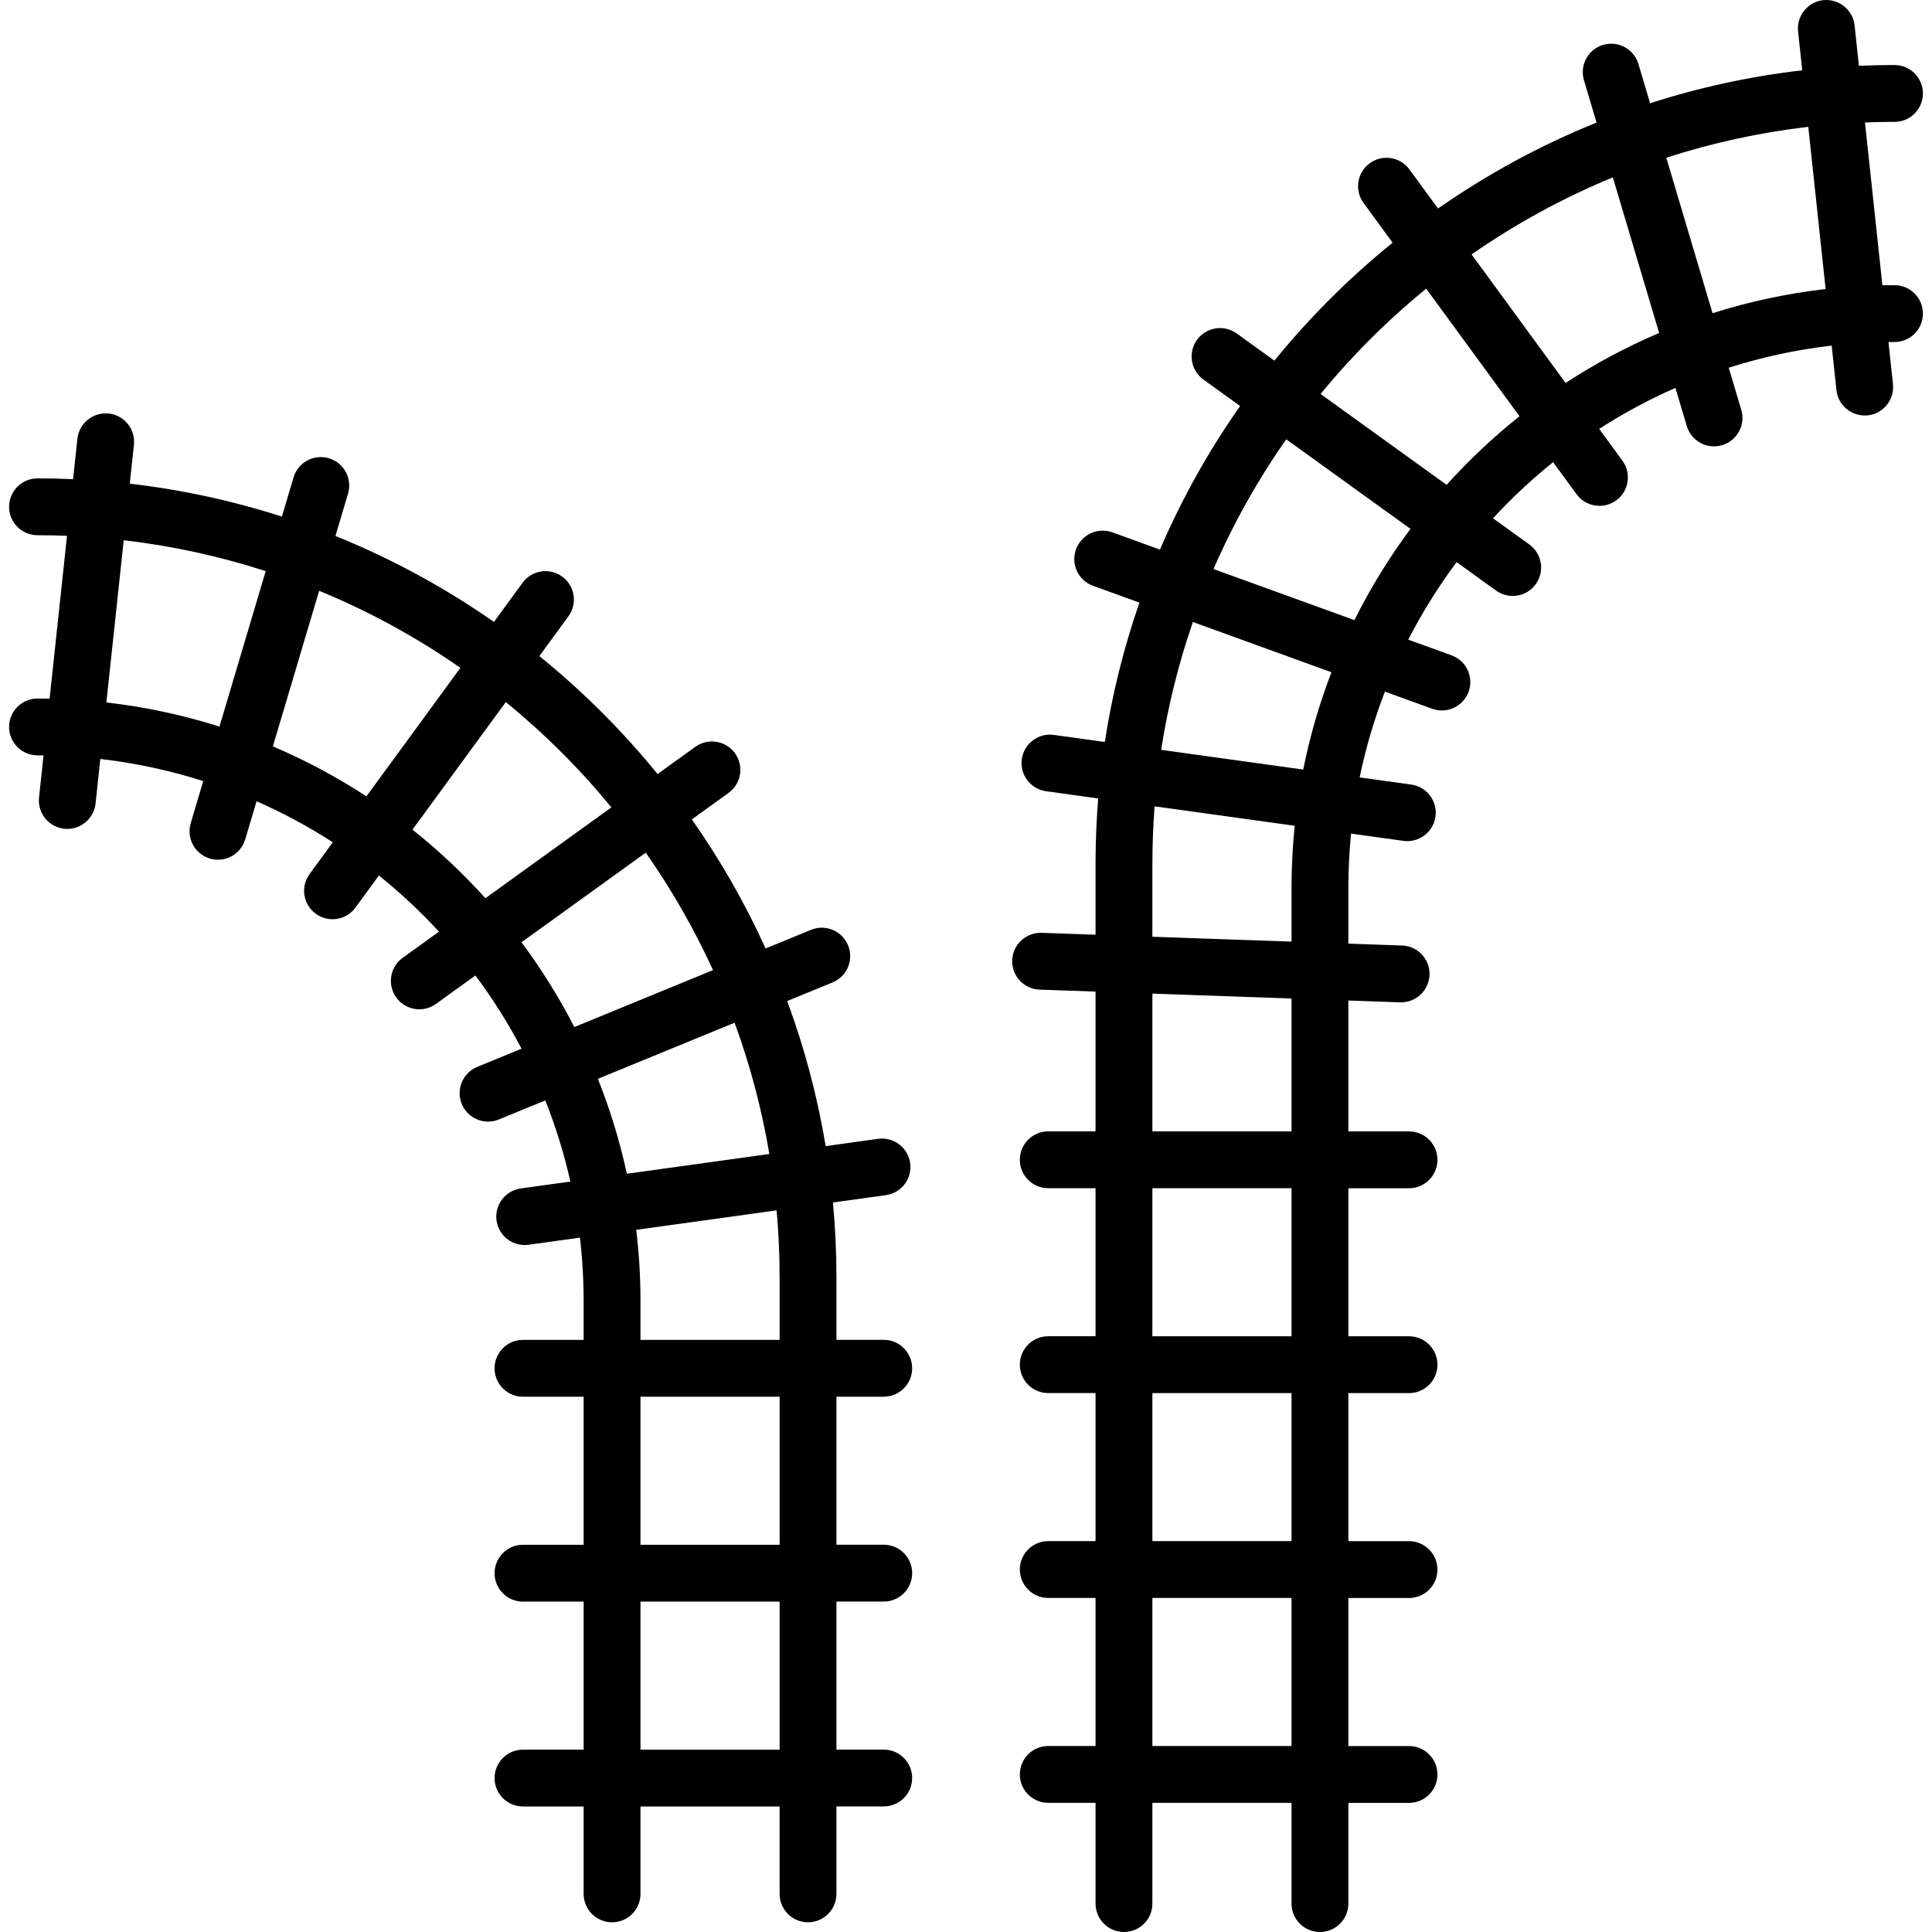 <?xml version="1.0" encoding="iso-8859-1"?>
<!-- Generator: Adobe Illustrator 17.1.0, SVG Export Plug-In . SVG Version: 6.00 Build 0)  -->
<!DOCTYPE svg PUBLIC "-//W3C//DTD SVG 1.1//EN" "http://www.w3.org/Graphics/SVG/1.1/DTD/svg11.dtd">
<svg version="1.1" id="Capa_1" xmlns="http://www.w3.org/2000/svg" xmlns:xlink="http://www.w3.org/1999/xlink" x="0px" y="0px"
	 viewBox="0 0 203.938 203.938" style="enable-background:new 0 0 203.938 203.938;" xml:space="preserve">
<path d="M139.33,203.938c-1.657,0-3-1.343-3-3v-10.634h-14.686v10.634c0,1.657-1.343,3-3,3s-3-1.343-3-3v-10.634h-4.992
	c-1.657,0-3-1.343-3-3s1.343-3,3-3h4.992v-15.626h-4.992c-1.657,0-3-1.343-3-3s1.343-3,3-3h4.992v-15.627h-4.992
	c-1.657,0-3-1.343-3-3s1.343-3,3-3h4.992v-15.626h-4.992c-1.657,0-3-1.343-3-3s1.343-3,3-3h4.992v-14.753l-5.907-0.207
	c-1.656-0.058-2.951-1.447-2.893-3.104c0.058-1.655,1.462-2.94,3.103-2.893l5.697,0.2v-7.473c0-2.327,0.094-4.629,0.28-6.909
	l-5.504-0.764c-1.641-0.228-2.787-1.743-2.56-3.384c0.228-1.641,1.749-2.794,3.384-2.56l5.379,0.746
	c0.779-5.067,2.01-9.982,3.652-14.713l-4.898-1.775c-1.558-0.564-2.363-2.285-1.798-3.843c0.564-1.558,2.286-2.36,3.842-1.798
	l5.024,1.82c2.302-5.359,5.146-10.437,8.459-15.157l-3.874-2.793c-1.344-0.969-1.648-2.844-0.679-4.188
	c0.97-1.343,2.845-1.647,4.188-0.679l3.984,2.873c3.716-4.57,7.9-8.745,12.478-12.45l-3.067-4.195
	c-0.978-1.337-0.687-3.214,0.65-4.192c1.339-0.977,3.214-0.687,4.192,0.651l3.02,4.128c5.184-3.621,10.792-6.676,16.733-9.071
	L167.2,8.47c-0.472-1.589,0.432-3.259,2.021-3.731c1.59-0.469,3.259,0.433,3.73,2.021l1.23,4.138
	c5.157-1.66,10.525-2.837,16.059-3.476l-0.439-4.104c-0.176-1.647,1.017-3.126,2.664-3.303c1.64-0.159,3.125,1.016,3.302,2.664
	l0.457,4.267c1.244-0.055,2.498-0.082,3.755-0.082c1.657,0,3,1.343,3,3s-1.343,3-3,3c-1.044,0-2.081,0.021-3.115,0.062l1.838,17.188
	c0.424-0.009,0.851-0.013,1.277-0.013c1.657,0,3,1.343,3,3s-1.343,3-3,3c-0.211,0-0.425,0.001-0.636,0.004l0.475,4.438
	c0.176,1.647-1.017,3.126-2.664,3.303c-1.643,0.158-3.126-1.016-3.302-2.664l-0.503-4.702c-3.742,0.43-7.375,1.221-10.865,2.334
	l1.322,4.447c0.472,1.589-0.432,3.259-2.021,3.731c-1.591,0.47-3.259-0.433-3.73-2.021l-1.198-4.029
	c-2.807,1.233-5.497,2.685-8.049,4.331l2.451,3.352c0.978,1.337,0.687,3.214-0.65,4.192c-1.338,0.976-3.215,0.687-4.192-0.651
	l-2.474-3.382c-2.259,1.813-4.381,3.796-6.343,5.925l3.833,2.763c1.344,0.969,1.648,2.844,0.679,4.188
	c-0.969,1.343-2.844,1.648-4.188,0.679l-4.166-3.004c-1.919,2.571-3.628,5.307-5.104,8.182l4.572,1.657
	c1.558,0.564,2.363,2.285,1.798,3.843c-0.564,1.558-2.284,2.36-3.843,1.798l-4.991-1.809c-1.126,2.911-2.023,5.938-2.667,9.054
	l5.443,0.755c1.641,0.228,2.787,1.743,2.56,3.384c-0.228,1.641-1.751,2.782-3.384,2.56l-5.525-0.767
	c-0.188,1.894-0.285,3.814-0.285,5.757v5.857l5.674,0.199c1.656,0.058,2.951,1.447,2.893,3.104
	c-0.058,1.655-1.457,2.943-3.103,2.893l-5.464-0.191v13.816h6.403c1.657,0,3,1.343,3,3s-1.343,3-3,3h-6.403v15.626h6.403
	c1.657,0,3,1.343,3,3s-1.343,3-3,3h-6.403v15.627h6.403c1.657,0,3,1.343,3,3s-1.343,3-3,3h-6.403v15.626h6.403c1.657,0,3,1.343,3,3
	s-1.343,3-3,3h-6.403v10.634C142.33,202.595,140.987,203.938,139.33,203.938z M121.644,184.304h14.686v-15.626h-14.686V184.304z
	 M121.644,162.678h14.686v-15.627h-14.686V162.678z M121.644,141.052h14.686v-15.626h-14.686V141.052z M121.644,119.426h14.686
	v-14.027l-14.686-0.515V119.426z M121.644,98.88l14.686,0.516v-5.647c0-2.222,0.115-4.419,0.338-6.582l-14.79-2.052
	c-0.155,2.007-0.234,4.037-0.234,6.083V98.88z M122.569,79.152l14.997,2.081c0.708-3.539,1.71-6.971,2.981-10.272l-14.629-5.302
	C124.417,69.998,123.288,74.508,122.569,79.152z M128.097,60.067l14.873,5.39c1.691-3.394,3.674-6.612,5.919-9.63l-13.119-9.458
	C132.778,50.643,130.2,55.229,128.097,60.067z M139.398,41.588l13.303,9.591c2.361-2.62,4.935-5.042,7.696-7.24l-9.849-13.468
	C146.472,33.795,142.734,37.521,139.398,41.588z M155.339,26.858l9.922,13.566c3.113-2.034,6.415-3.804,9.873-5.274l-4.885-16.428
	C164.966,20.898,159.971,23.635,155.339,26.858z M175.892,16.65l4.88,16.411c3.835-1.217,7.829-2.079,11.938-2.549l-1.832-17.124
	C185.714,13.988,180.703,15.093,175.892,16.65z M85.293,202.913c-1.657,0-3-1.343-3-3v-9.224H67.608v9.224c0,1.657-1.343,3-3,3
	s-3-1.343-3-3v-9.224h-6.403c-1.657,0-3-1.343-3-3s1.343-3,3-3h6.403v-15.626h-6.403c-1.657,0-3-1.343-3-3s1.343-3,3-3h6.403
	v-15.627h-6.403c-1.657,0-3-1.343-3-3s1.343-3,3-3h6.403v-4.052c0-2.279-0.133-4.53-0.392-6.741l-5.418,0.752
	c-1.64,0.231-3.156-0.919-3.384-2.56s0.918-3.156,2.56-3.384l5.234-0.726c-0.663-2.948-1.552-5.81-2.648-8.568l-4.903,2.013
	c-1.532,0.631-3.285-0.104-3.915-1.636c-0.629-1.533,0.104-3.286,1.636-3.915l4.674-1.919c-1.421-2.711-3.051-5.293-4.87-7.729
	l-4.166,3.004c-1.344,0.971-3.218,0.664-4.188-0.679c-0.969-1.345-0.665-3.22,0.679-4.188l3.833-2.764
	c-1.962-2.128-4.084-4.11-6.343-5.924l-2.475,3.383c-0.977,1.339-2.854,1.63-4.192,0.651c-1.337-0.979-1.628-2.855-0.65-4.192
	l2.451-3.353c-2.553-1.646-5.242-3.098-8.049-4.331l-1.198,4.029c-0.472,1.588-2.14,2.487-3.73,2.021
	c-1.588-0.473-2.493-2.143-2.021-3.731l1.322-4.447c-3.488-1.113-7.125-1.903-10.865-2.334l-0.503,4.703
	c-0.176,1.648-1.659,2.834-3.302,2.664c-1.647-0.177-2.84-1.655-2.664-3.303l0.475-4.439c-0.211-0.003-0.425-0.004-0.636-0.004
	c-1.657,0-3-1.343-3-3s1.343-3,3-3c0.426,0,0.853,0.004,1.277,0.013l1.838-17.188c-1.034-0.041-2.071-0.062-3.115-0.062
	c-1.657,0-3-1.343-3-3s1.343-3,3-3c1.257,0,2.511,0.027,3.755,0.083l0.457-4.269c0.176-1.647,1.662-2.827,3.302-2.664
	c1.647,0.177,2.84,1.655,2.664,3.303l-0.439,4.105c5.533,0.639,10.901,1.815,16.058,3.476l1.231-4.139
	c0.472-1.588,2.14-2.489,3.73-2.021c1.588,0.473,2.493,2.143,2.021,3.731l-1.331,4.475c5.941,2.396,11.549,5.45,16.732,9.071
	l3.02-4.129c0.978-1.339,2.854-1.63,4.192-0.651c1.337,0.979,1.628,2.855,0.65,4.192l-3.068,4.195
	c4.578,3.706,8.762,7.881,12.478,12.45l3.984-2.873c1.345-0.969,3.219-0.664,4.188,0.679c0.969,1.345,0.665,3.22-0.679,4.188
	l-3.874,2.793c2.996,4.269,5.609,8.83,7.784,13.627l4.79-1.967c1.532-0.631,3.285,0.104,3.915,1.636
	c0.629,1.533-0.104,3.286-1.636,3.915l-4.788,1.965c1.815,4.909,3.184,10.026,4.061,15.313l5.536-0.769
	c1.638-0.229,3.155,0.919,3.384,2.56c0.228,1.641-0.918,3.156-2.56,3.384l-5.591,0.775c0.243,2.601,0.367,5.234,0.367,7.896v6.603
	h4.993c1.657,0,3,1.343,3,3s-1.343,3-3,3h-4.993v15.627h4.993c1.657,0,3,1.343,3,3s-1.343,3-3,3h-4.993v15.626h4.993
	c1.657,0,3,1.343,3,3s-1.343,3-3,3h-4.993v9.224C88.293,201.57,86.95,202.913,85.293,202.913z M67.608,184.689h14.686v-15.626
	H67.608V184.689z M67.608,163.063h14.686v-15.627H67.608V163.063z M67.608,141.436h14.686v-6.603c0-2.383-0.107-4.741-0.316-7.071
	l-14.816,2.056c0.295,2.482,0.447,5.007,0.447,7.566V141.436z M63.11,113.879c1.284,3.22,2.313,6.569,3.06,10.02l15.041-2.087
	c-0.803-4.778-2.04-9.411-3.669-13.857L63.11,113.879z M55.048,99.464c2.095,2.814,3.962,5.807,5.576,8.95l14.638-6.01
	c-1.992-4.36-4.372-8.509-7.096-12.398L55.048,99.464z M43.542,87.575c2.761,2.198,5.334,4.62,7.695,7.239l13.302-9.59
	c-3.336-4.066-7.073-7.792-11.148-11.116L43.542,87.575z M28.805,78.787c3.458,1.471,6.759,3.24,9.873,5.274l9.921-13.565
	c-4.631-3.224-9.626-5.96-14.91-8.136L28.805,78.787z M11.228,74.149c4.109,0.47,8.103,1.332,11.938,2.549l4.88-16.41
	c-4.811-1.558-9.822-2.662-14.986-3.262L11.228,74.149z"/>
<g>
</g>
<g>
</g>
<g>
</g>
<g>
</g>
<g>
</g>
<g>
</g>
<g>
</g>
<g>
</g>
<g>
</g>
<g>
</g>
<g>
</g>
<g>
</g>
<g>
</g>
<g>
</g>
<g>
</g>
</svg>
